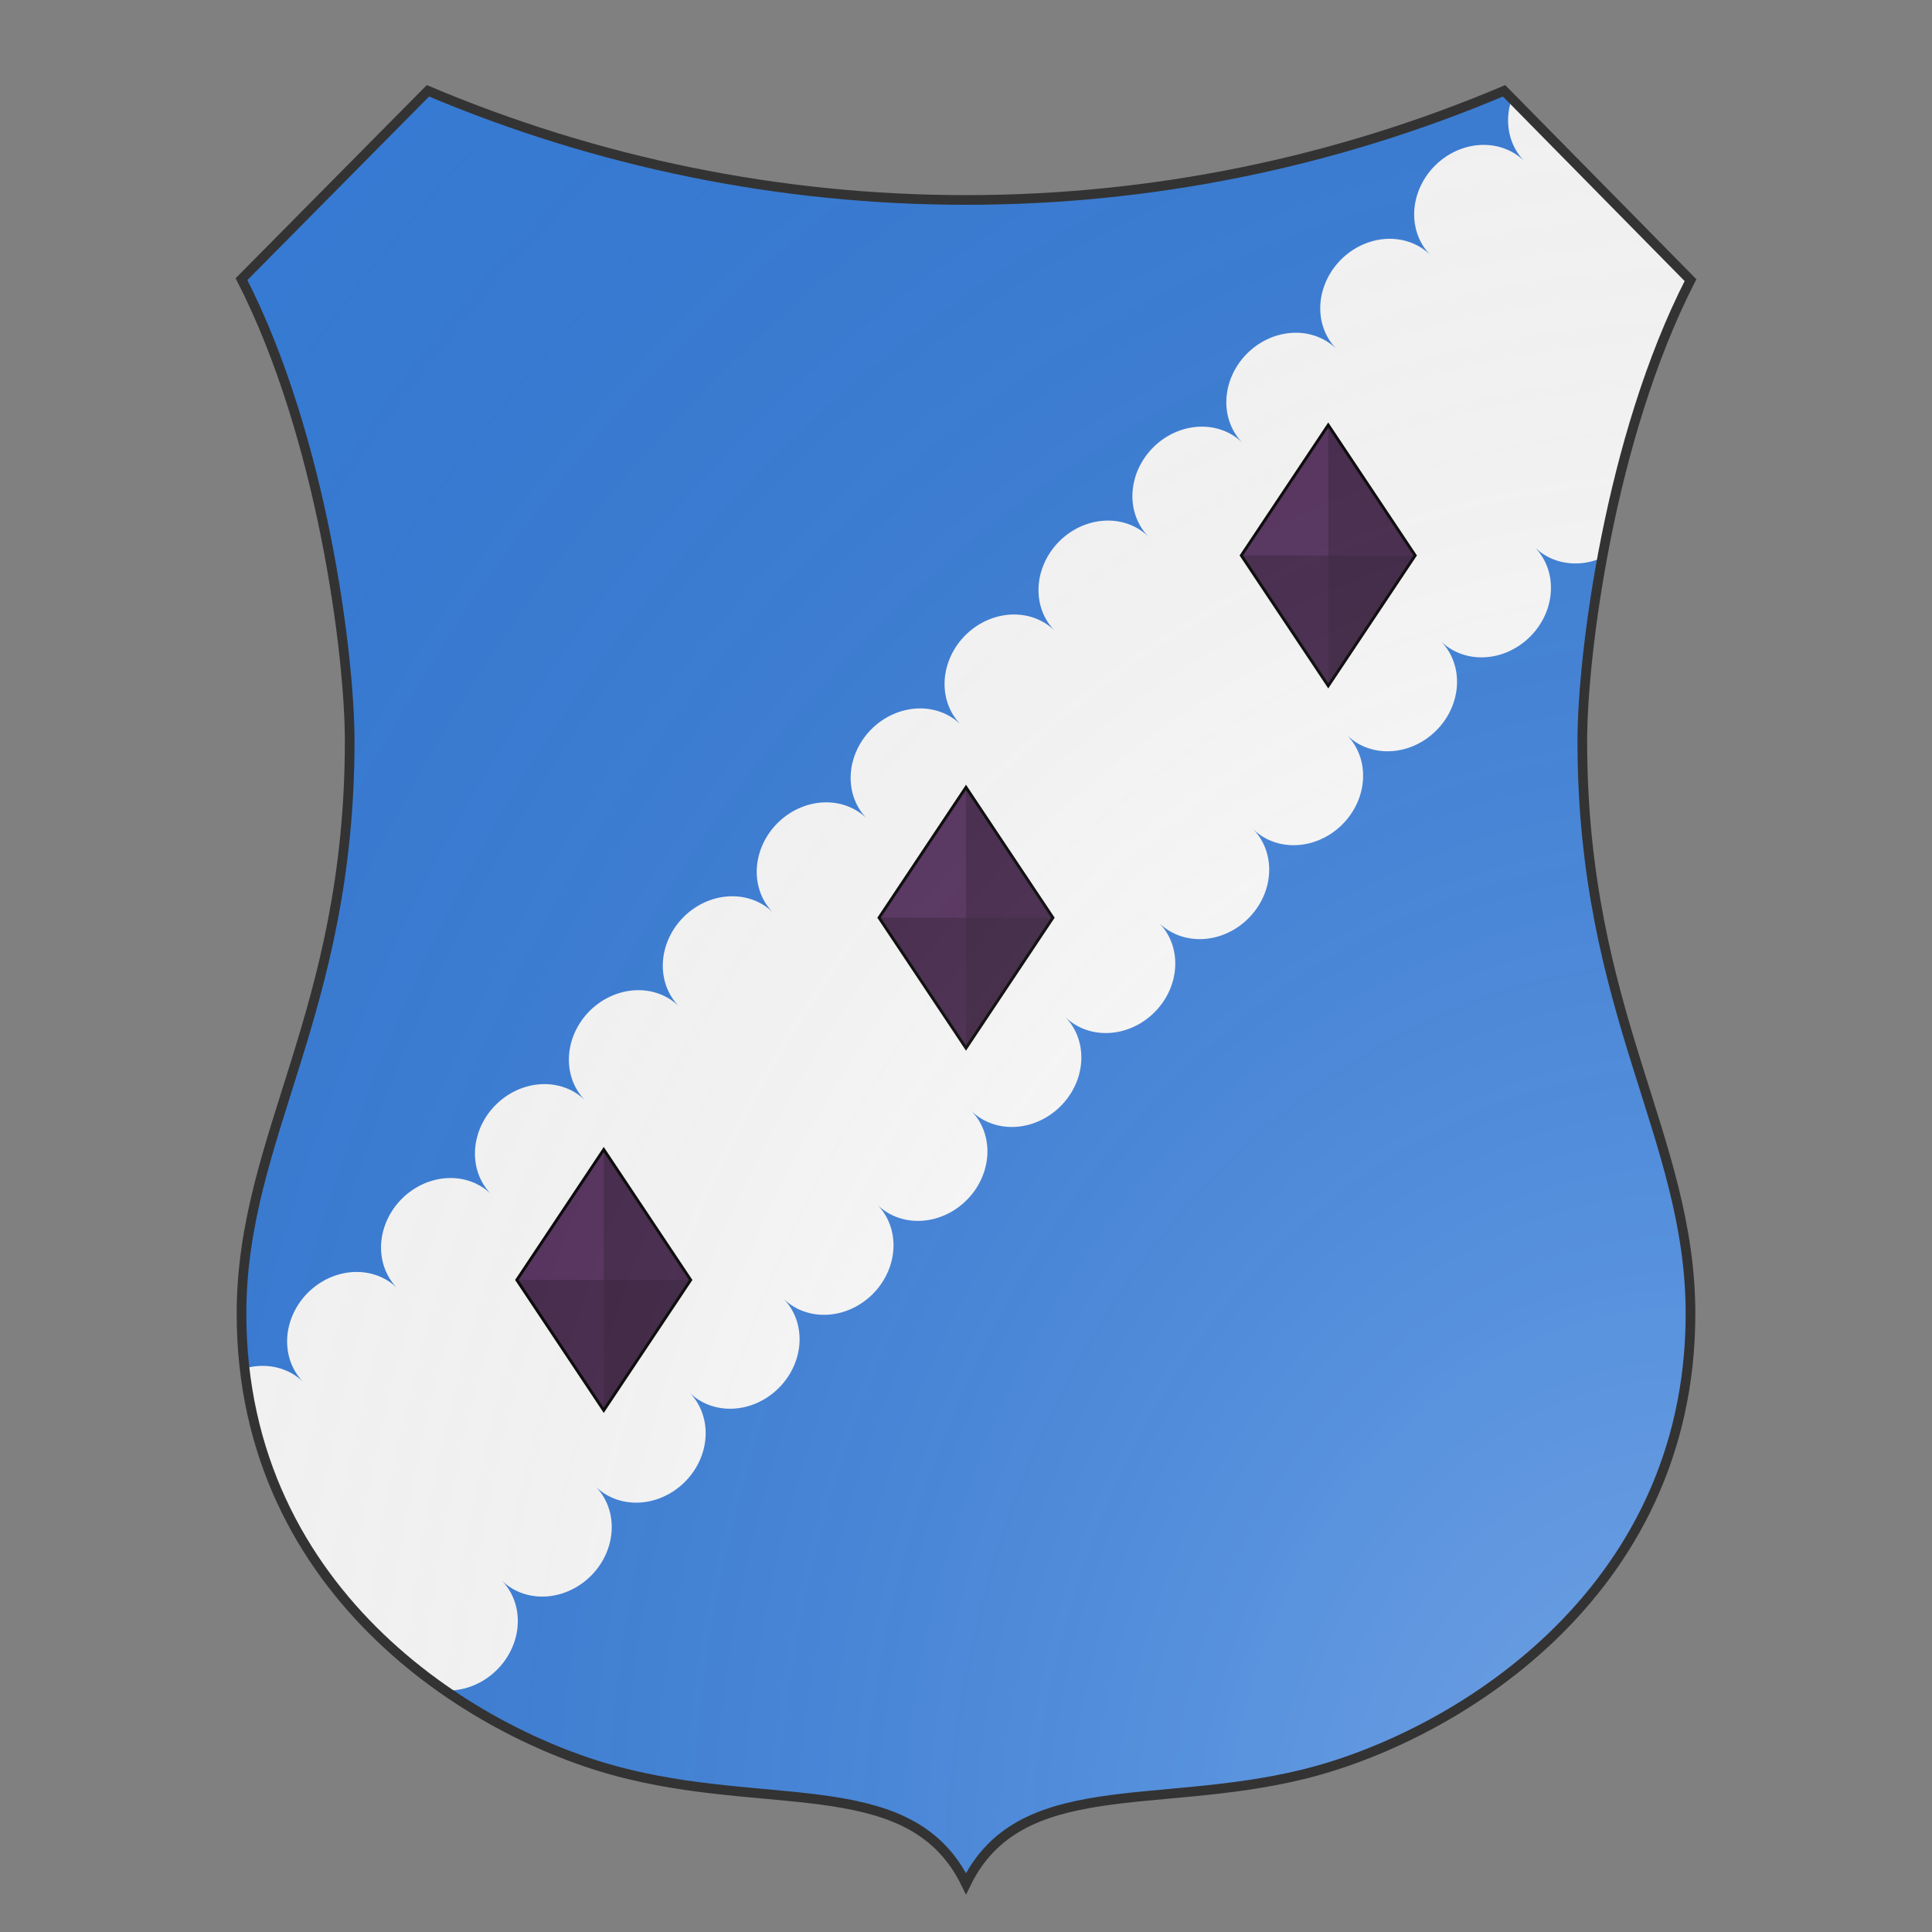 <svg xmlns="http://www.w3.org/2000/svg" id="provinceCOA94" width="200" height="200" viewBox="0 5 200 200">
        <rect x="0" y="5" width="200" height="200" fill="#808080" stroke="none"/>
        <defs><clipPath id="renaissance_provinceCOA94"><path d="M 25,33.9 C 33.4,50.3 36.2,72.9 36.2,81.7 36.2,109.9 25,122.6 25,141 c 0,29.4 24.9,44.1 40.2,47.7 15.3,3.7 29.3,0 34.8,11.3 5.5,-11.3 19.6,-7.6 34.8,-11.3 C 150.1,185 175,170.3 175,141 c 0,-18.4 -11.2,-31.1 -11.2,-59.3 0,-8.8 2.8,-31.3 11.2,-47.7 L 155.7,14.4 C 138.2,21.8 119.3,25.7 100,25.7 c -19.3,0 -38.2,-3.9 -55.7,-11.3 z"></path></clipPath><g id="lozengeFaceted_provinceCOA94"><polygon points="100 55 130 100 100 145 70 100"></polygon><g fill="#000" stroke="none"><polygon points="100 100 130 100 100 55" opacity=".2"></polygon><polygon points="100 100 70 100 100 145" opacity=".2"></polygon><polygon points="100 100 130 100 100 145" opacity=".3"></polygon></g></g><radialGradient id="backlight_provinceCOA94" cx="100%" cy="100%" r="150%"><stop stop-color="#fff" stop-opacity=".3" offset="0"></stop><stop stop-color="#fff" stop-opacity=".15" offset=".25"></stop><stop stop-color="#000" stop-opacity="0" offset="1"></stop></radialGradient></defs>
        <g clip-path="url(#renaissance_provinceCOA94)"><rect x="0" y="0" width="200" height="200" fill="#377cd7"></rect><g fill="#fafafa" stroke="none"><path d="M0,102.5 a6.25,6.25,0,0,1,12.5,0 a6.25,6.25,0,0,1,12.5,0 a6.25,6.25,0,0,1,12.5,0 a6.25,6.25,0,0,1,12.5,0 a6.25,6.25,0,0,1,12.5,0 a6.25,6.25,0,0,1,12.5,0 a6.25,6.25,0,0,1,12.5,0 a6.25,6.25,0,0,1,12.5,0 a6.25,6.25,0,0,1,12.5,0 a6.25,6.25,0,0,1,12.5,0 a6.25,6.25,0,0,1,12.5,0 a6.25,6.25,0,0,1,12.5,0 a6.25,6.25,0,0,1,12.5,0 a6.25,6.25,0,0,1,12.5,0 a6.25,6.25,0,0,1,12.5,0 a6.25,6.25,0,0,1,12.5,0 v12.5 H0 z" transform="translate(-22 -12) rotate(-45 110 100) scale(1.1 1)"></path><path d="M0,102.5 a6.25,6.25,0,0,1,12.5,0 a6.25,6.25,0,0,1,12.5,0 a6.25,6.25,0,0,1,12.5,0 a6.25,6.25,0,0,1,12.5,0 a6.25,6.25,0,0,1,12.5,0 a6.25,6.25,0,0,1,12.5,0 a6.25,6.25,0,0,1,12.5,0 a6.25,6.25,0,0,1,12.5,0 a6.25,6.25,0,0,1,12.5,0 a6.25,6.25,0,0,1,12.5,0 a6.25,6.25,0,0,1,12.5,0 a6.25,6.25,0,0,1,12.5,0 a6.25,6.25,0,0,1,12.5,0 a6.25,6.25,0,0,1,12.5,0 a6.25,6.25,0,0,1,12.5,0 a6.25,6.25,0,0,1,12.5,0 v12.5 H0 z" transform="translate(2 12) rotate(-225 110 100) scale(1.1 1)"></path><rect x="0" y="94" width="200" height="12" transform="translate(-10 0) rotate(-45 110 100) scale(1.1 1)" stroke="none"></rect></g><g fill="#522d5b" stroke="#000"><use href="#lozengeFaceted_provinceCOA94" transform="translate(107.5 32.5) scale(0.3)"></use><use href="#lozengeFaceted_provinceCOA94" transform="translate(70 70) scale(0.3)"></use><use href="#lozengeFaceted_provinceCOA94" transform="translate(32.5 107.5) scale(0.3)"></use></g></g>
        <path d="M 25,33.9 C 33.4,50.3 36.2,72.9 36.2,81.7 36.2,109.9 25,122.6 25,141 c 0,29.4 24.9,44.1 40.2,47.7 15.3,3.7 29.3,0 34.8,11.3 5.5,-11.3 19.6,-7.6 34.8,-11.3 C 150.1,185 175,170.3 175,141 c 0,-18.4 -11.2,-31.1 -11.2,-59.3 0,-8.8 2.8,-31.3 11.2,-47.7 L 155.7,14.4 C 138.2,21.8 119.3,25.7 100,25.7 c -19.3,0 -38.2,-3.9 -55.7,-11.3 z" fill="url(#backlight_provinceCOA94)" stroke="#333"></path></svg>